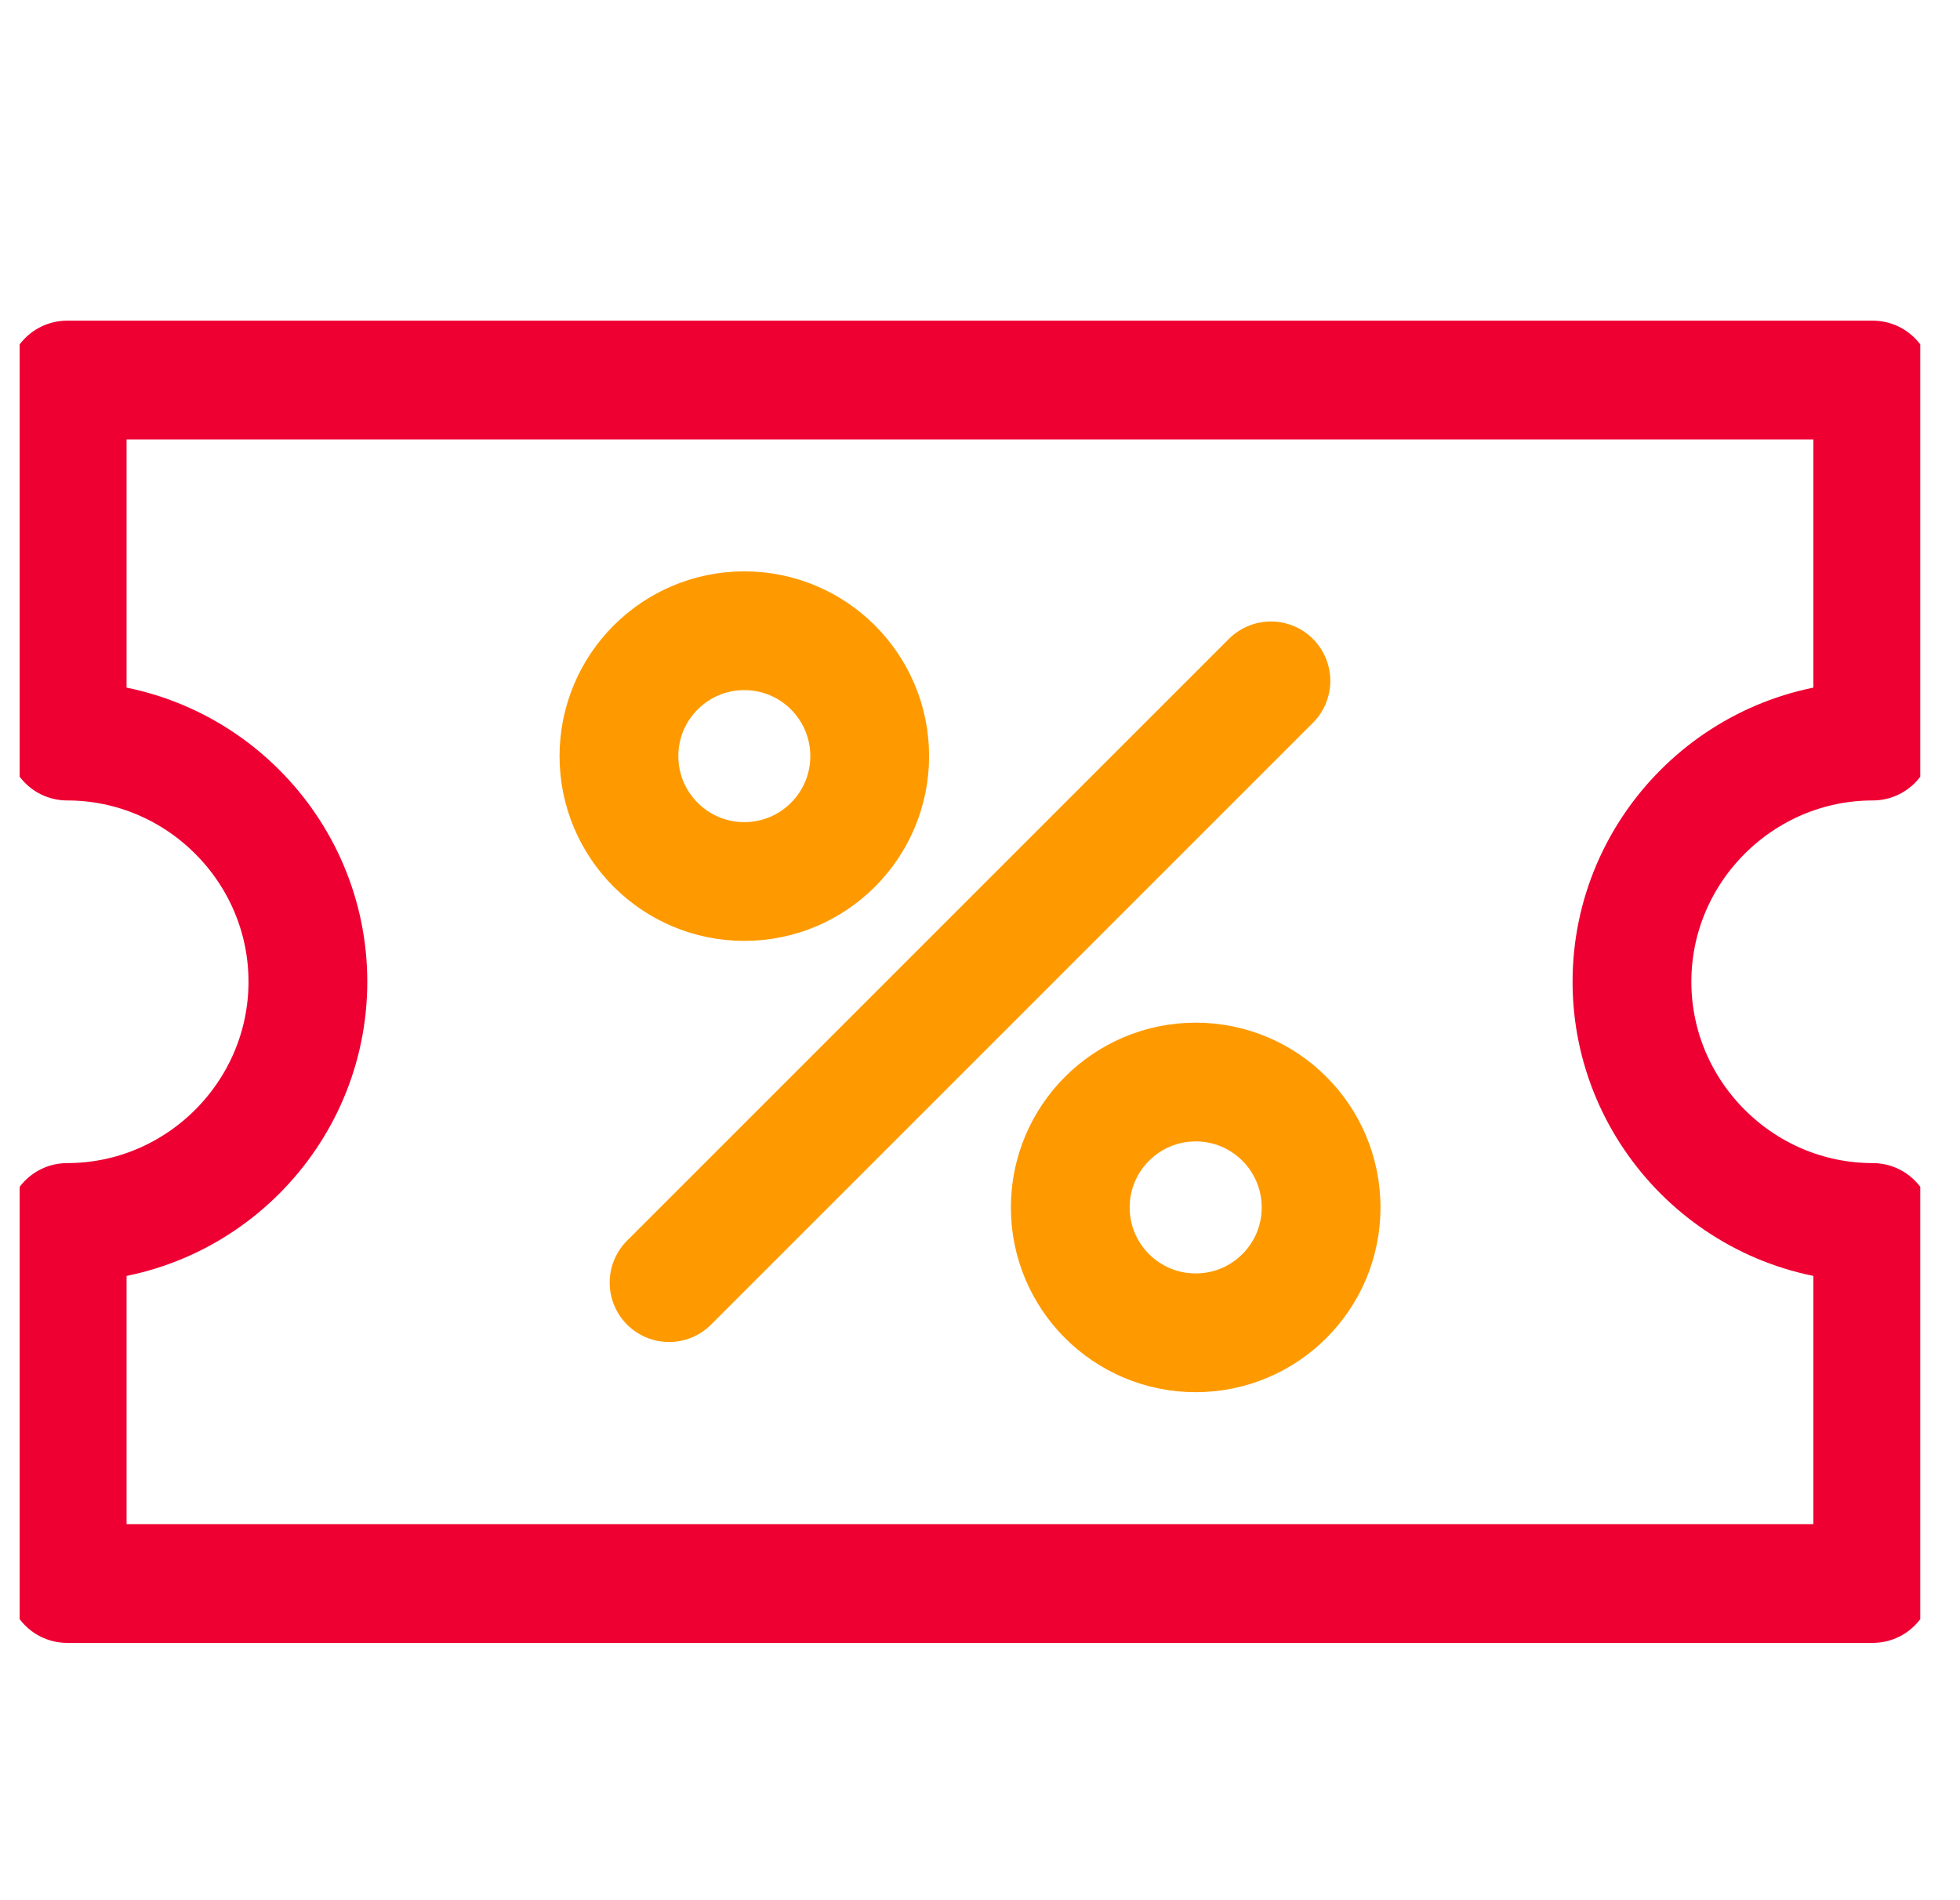 <svg width="33" height="32" viewBox="0 0 33 32" fill="none" xmlns="http://www.w3.org/2000/svg">
<g clip-path="url(#clip0)">
<path d="M27.477 16.533C27.477 14.304 29.302 12.48 31.531 12.48V6.4H1.131V12.48C3.36 12.48 5.184 14.304 5.184 16.533C5.184 18.763 3.36 20.587 1.131 20.587V26.667H31.531V20.587C29.302 20.587 27.477 18.763 27.477 16.533Z" stroke="#EE0033" stroke-width="2" stroke-miterlimit="10" stroke-linecap="round" stroke-linejoin="round"/>
<path d="M11.265 21.6L21.398 11.466" stroke="#FE9A00" stroke-width="2" stroke-miterlimit="10" stroke-linecap="round" stroke-linejoin="round"/>
<path d="M12.532 14.845C13.698 14.845 14.643 13.899 14.643 12.733C14.643 11.568 13.698 10.622 12.532 10.622C11.366 10.622 10.421 11.568 10.421 12.733C10.421 13.899 11.366 14.845 12.532 14.845Z" stroke="#FE9A00" stroke-width="2" stroke-miterlimit="10" stroke-linecap="round" stroke-linejoin="round"/>
<path d="M20.132 22.445C21.298 22.445 22.243 21.5 22.243 20.334C22.243 19.168 21.298 18.222 20.132 18.222C18.966 18.222 18.02 19.168 18.02 20.334C18.02 21.5 18.966 22.445 20.132 22.445Z" stroke="#FE9A00" stroke-width="2" stroke-miterlimit="10" stroke-linecap="round" stroke-linejoin="round"/>
</g>
<defs>
<clipPath id="clip0">
<rect width="32" height="32" fill="white" transform="translate(0.331)"/>
</clipPath>
</defs>
</svg>
